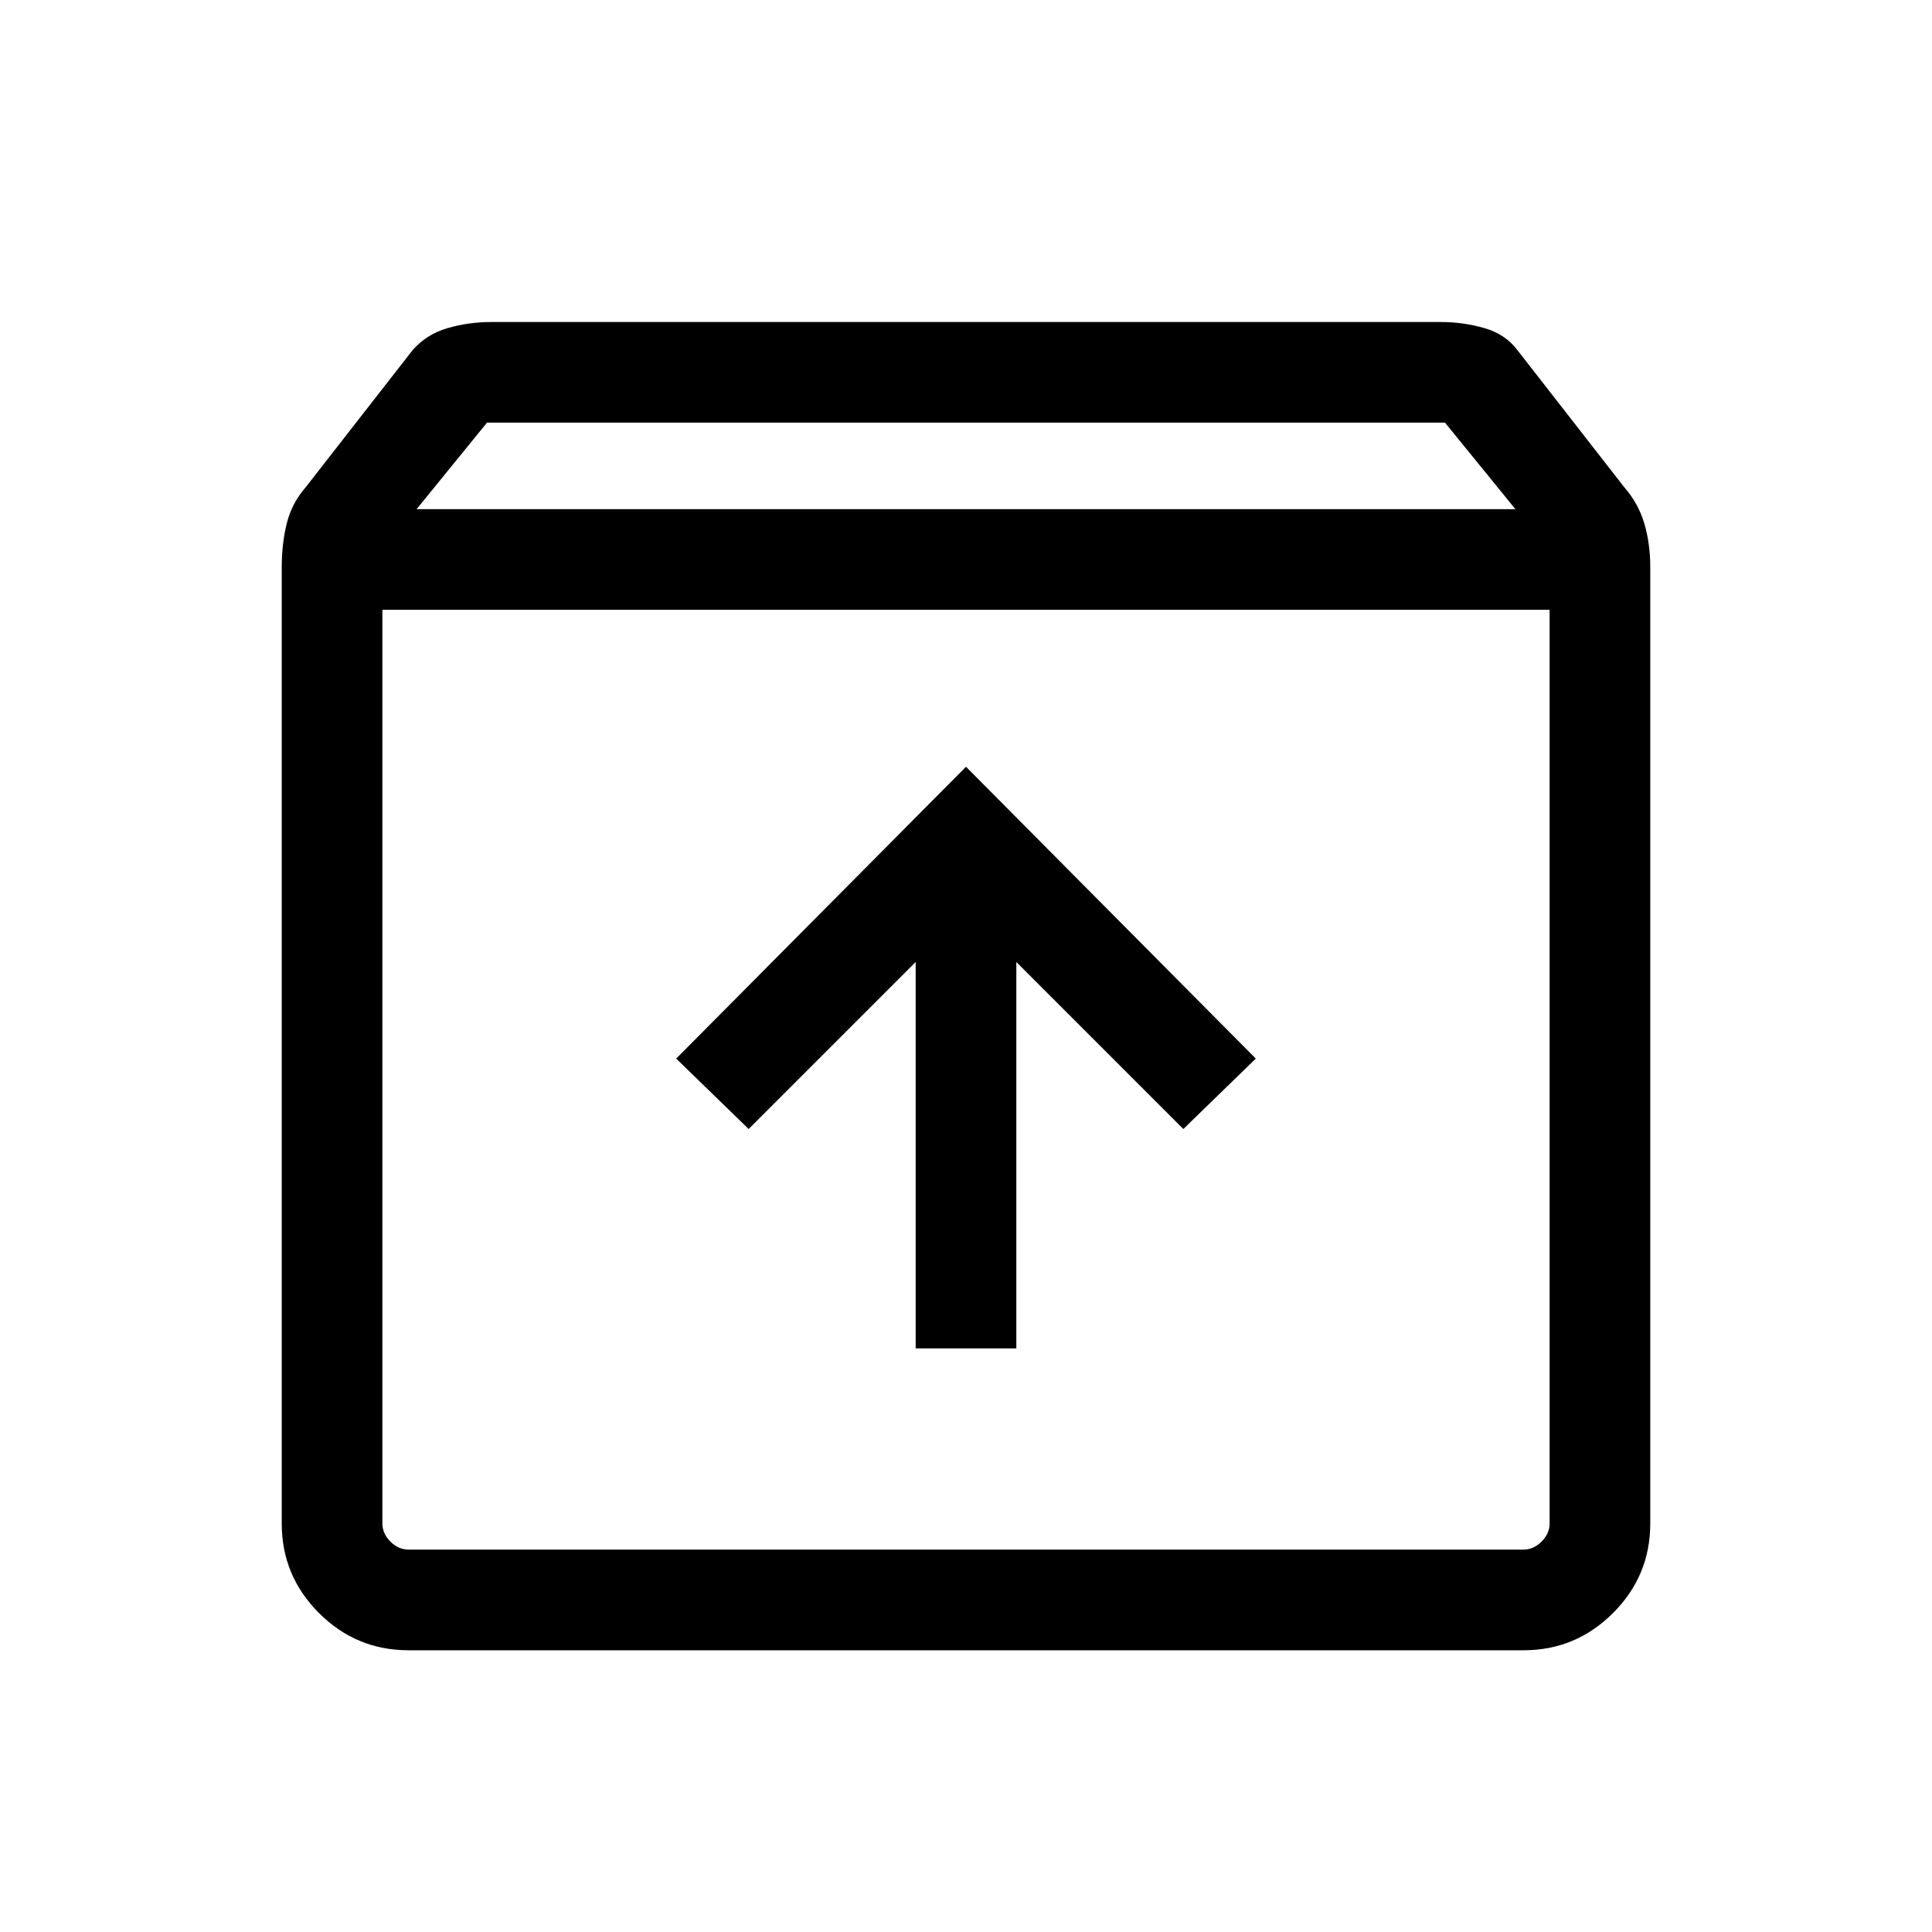 <svg xmlns="http://www.w3.org/2000/svg" height="40" width="40"><path d="M8.458 34.167Q7.375 34.167 6.604 33.396Q5.833 32.625 5.833 31.542V11.75Q5.833 11.25 5.938 10.833Q6.042 10.417 6.333 10.083L8.542 7.25Q8.833 6.917 9.271 6.792Q9.708 6.667 10.167 6.667H29.833Q30.292 6.667 30.729 6.792Q31.167 6.917 31.417 7.25L33.625 10.083Q33.917 10.417 34.042 10.833Q34.167 11.25 34.167 11.75V31.542Q34.167 32.625 33.396 33.396Q32.625 34.167 31.542 34.167ZM8.625 10.542H31.375L29.917 8.75H10.083ZM8.458 32.083H31.542Q31.75 32.083 31.917 31.917Q32.083 31.75 32.083 31.542V12.625H7.917V31.542Q7.917 31.75 8.083 31.917Q8.25 32.083 8.458 32.083ZM18.958 27.917H21.042V19.917L24.5 23.375L26 21.917L20 15.875L14 21.917L15.5 23.375L18.958 19.917ZM7.917 32.083Q7.917 32.083 7.917 31.917Q7.917 31.75 7.917 31.542V12.625V31.542Q7.917 31.75 7.917 31.917Q7.917 32.083 7.917 32.083Z"/></svg>